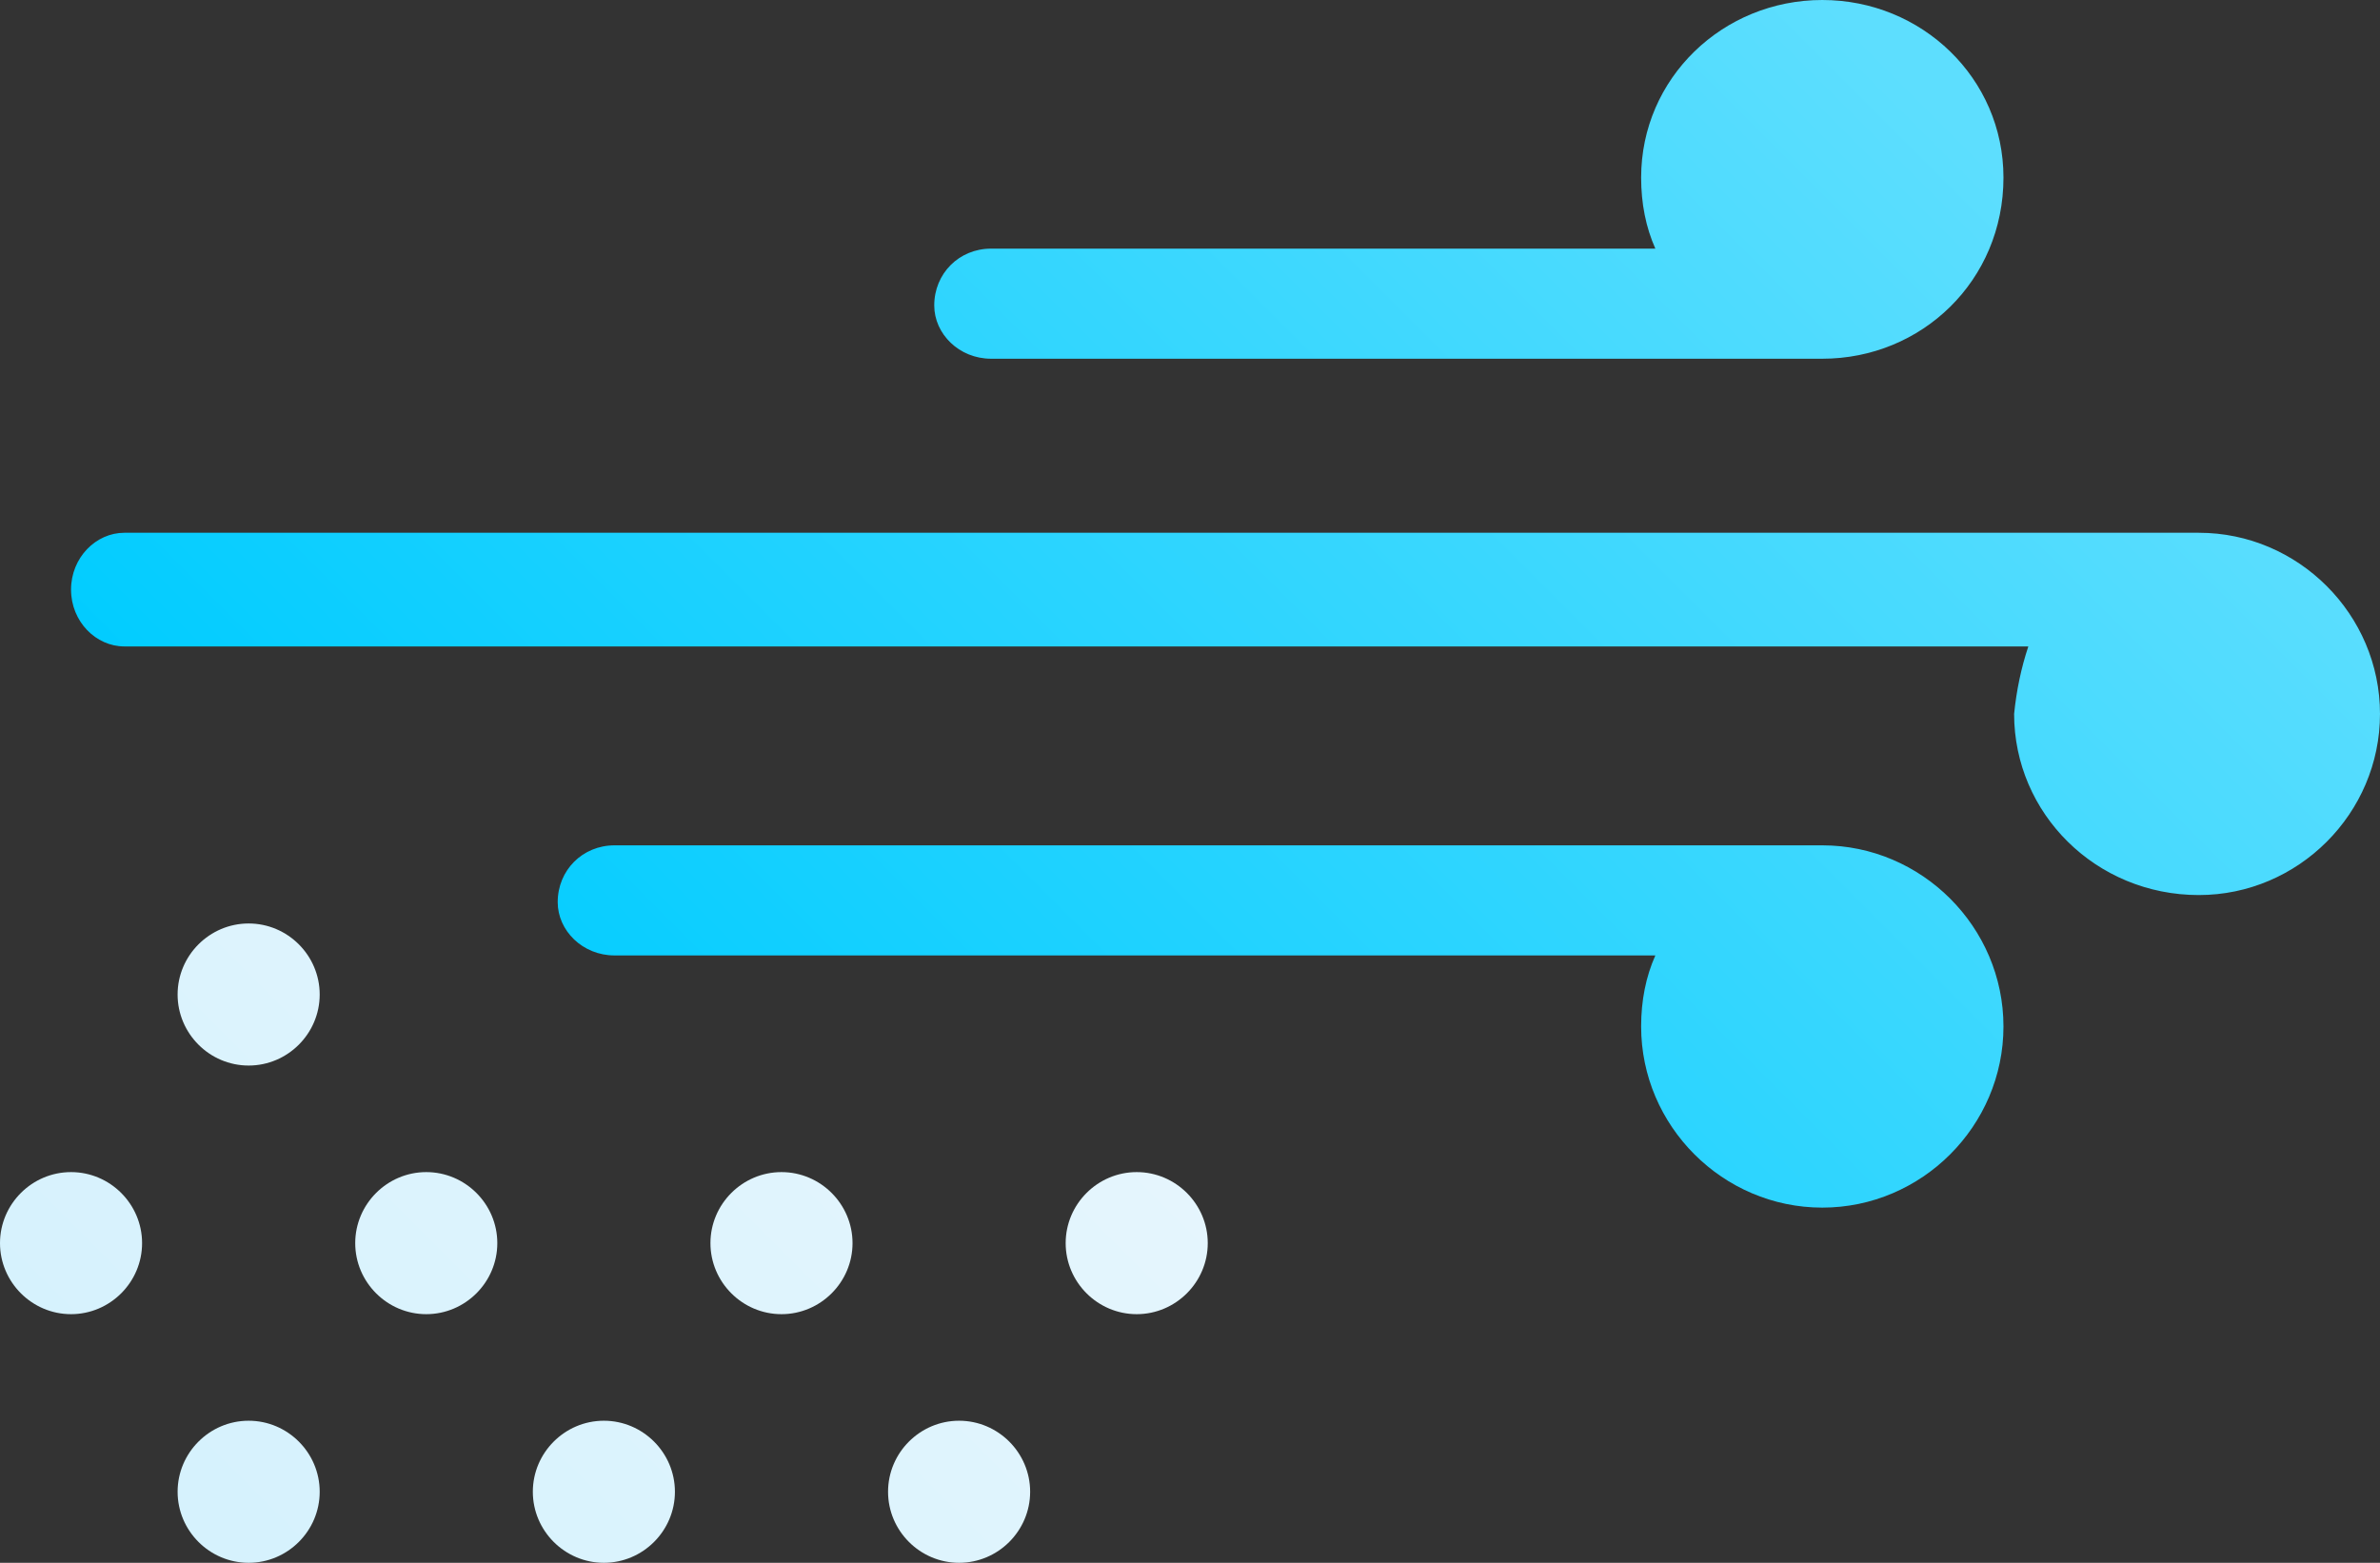 <svg version="1.2" xmlns="http://www.w3.org/2000/svg" viewBox="0 0 67 44" width="67" height="44"><rect x="0" y="0" width="67" height="44" fill="#333333" stroke="none"/><defs><linearGradient id="P" gradientUnits="userSpaceOnUse"/><linearGradient id="g1" x1="17.5" y1="34" x2="51.5" y2="0" href="#P"><stop stop-color="#0cf"/><stop offset="1" stop-color="#5ddefe"/></linearGradient><linearGradient id="g2" x1="8" y1="44" x2="26" y2="26" href="#P"><stop stop-color="#d6f2fd"/><stop offset="1" stop-color="#e5f5fd"/></linearGradient></defs><style>.A{fill:url(#g1)}.B{fill:url(#g2)}</style><path class="A" d="m51.3 34c-2.8 0-5.1-2.3-5.1-5.1q0-1.1 0.4-2h-29.3c-0.9 0-1.6-0.7-1.6-1.5c0-0.9 0.7-1.6 1.6-1.6h33.9q0 0 0 0q0 0 0.1 0c2.8 0 5.1 2.3 5.1 5.1c0 2.8-2.3 5.1-5.1 5.1zm10.6-8.8c-2.9 0-5.2-2.3-5.2-5.1q0.1-1 0.4-1.9h-53.6c-0.8 0-1.5-0.7-1.5-1.6c0-0.9 0.7-1.6 1.5-1.6h58.2q0.1 0 0.1 0q0 0 0.1 0c2.8 0 5.1 2.3 5.1 5.1c0 2.8-2.3 5.1-5.1 5.1zm-5.5-20.2c0 2.9-2.3 5.1-5.1 5.1q-0.1 0-0.1 0q0 0 0 0h-23.3c-0.9 0-1.6-0.7-1.6-1.5c0-0.9 0.7-1.6 1.6-1.6h18.7q-0.4-0.9-0.4-2c0-2.8 2.3-5 5.1-5c2.8 0 5.1 2.2 5.1 5z"/><path class="B" d="m2 33c1.1 0 2 0.9 2 2c0 1.1-0.9 2-2 2c-1.1 0-2-0.9-2-2c0-1.1 0.9-2 2-2m10 0c1.1 0 2 0.9 2 2c0 1.1-0.9 2-2 2c-1.1 0-2-0.9-2-2c0-1.1 0.9-2 2-2m10 0c1.1 0 2 0.9 2 2c0 1.1-0.9 2-2 2c-1.1 0-2-0.9-2-2c0-1.1 0.9-2 2-2m10 0c1.1 0 2 0.9 2 2c0 1.1-0.9 2-2 2c-1.1 0-2-0.9-2-2c0-1.1 0.9-2 2-2m-23 9c0 1.1-0.9 2-2 2c-1.1 0-2-0.9-2-2c0-1.1 0.9-2 2-2c1.1 0 2 0.9 2 2zm10 0c0 1.1-0.9 2-2 2c-1.1 0-2-0.9-2-2c0-1.1 0.9-2 2-2c1.1 0 2 0.9 2 2zm10 0c0 1.1-0.9 2-2 2c-1.1 0-2-0.9-2-2c0-1.1 0.9-2 2-2c1.1 0 2 0.9 2 2zm-22-12c-1.1 0-2-0.9-2-2c0-1.1 0.9-2 2-2c1.1 0 2 0.9 2 2m0 0c0 1.1-0.9 2-2 2"/></svg>
